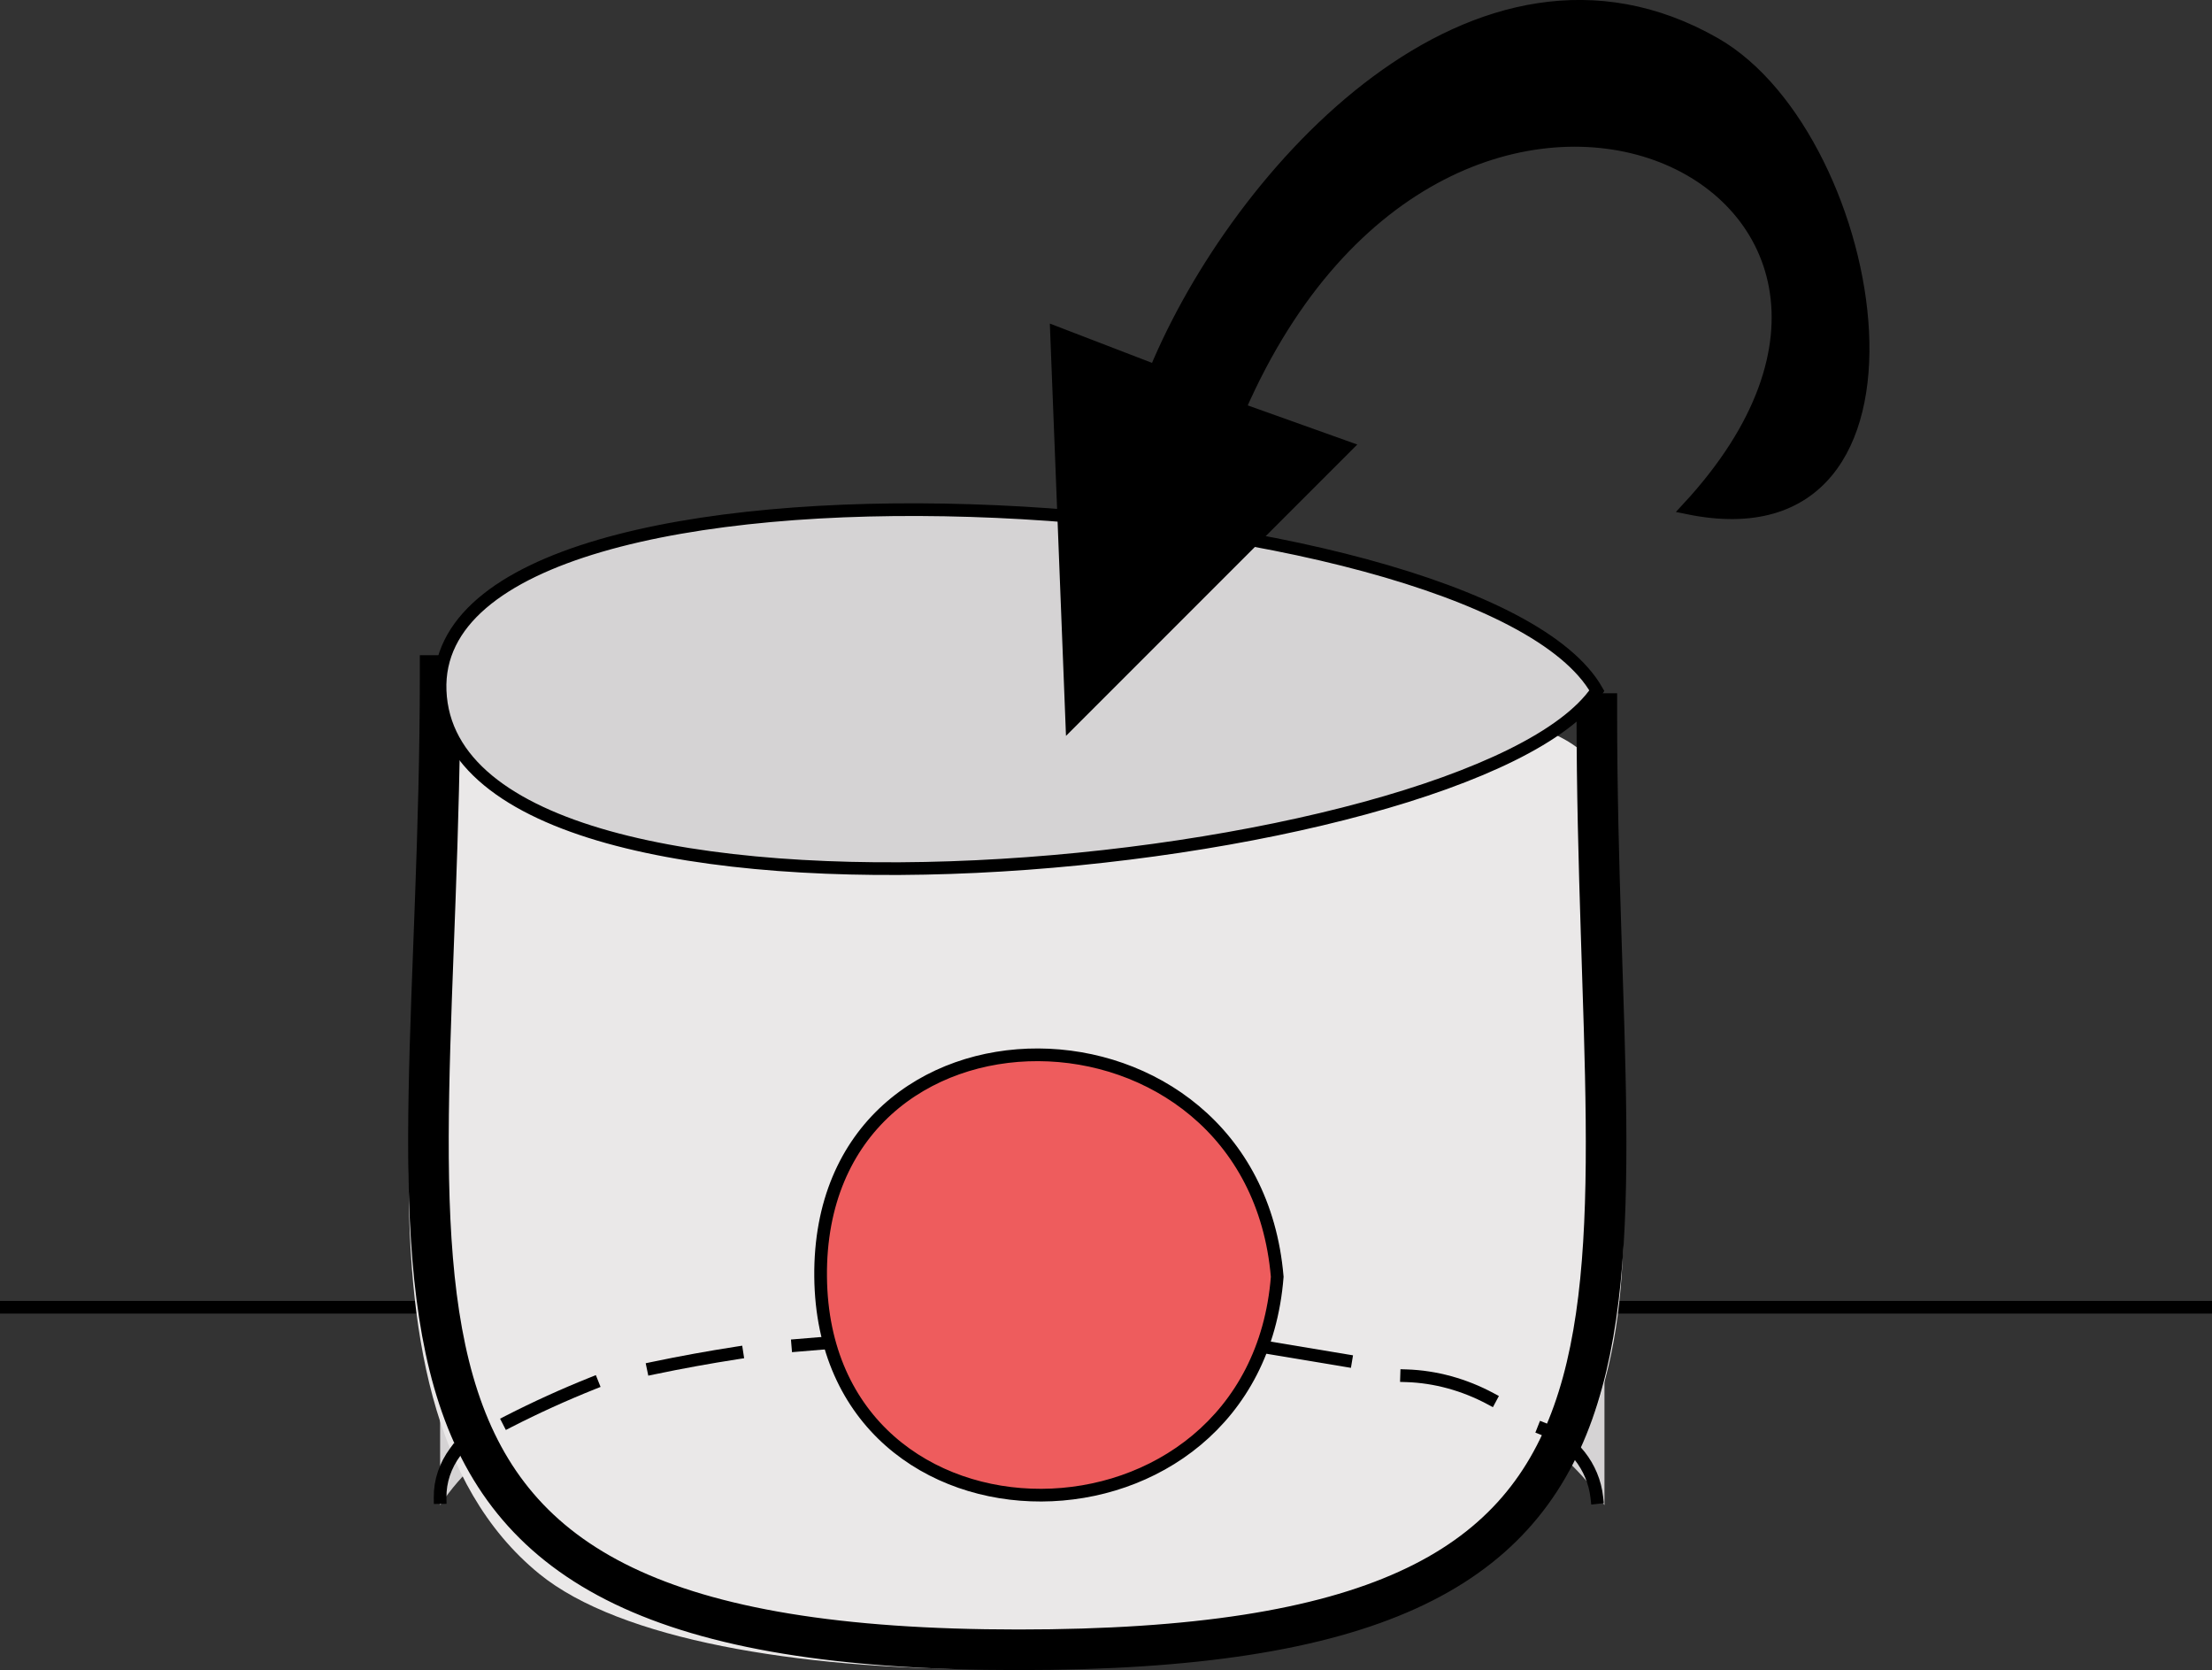 <svg xmlns="http://www.w3.org/2000/svg" xmlns:xlink="http://www.w3.org/1999/xlink" version="1.1" id="Layer_1" x="0px" y="0px" enable-background="new 0 0 822.05 841.89" xml:space="preserve" viewBox="300.75 338.46 218 164.56">
<rect x="300.75" y="338.46" width="218" height="164.56" fill="#333333" stroke="none"/>
<path fill-rule="evenodd" clip-rule="evenodd" fill="#FFFFFF" d="M301.375,467.265h216.75H301.375z"/>
<line fill="none" stroke="#000000" stroke-width="1.25" stroke-linecap="square" stroke-miterlimit="10" x1="301.375" y1="467.265" x2="518.125" y2="467.265"/>
<path fill-rule="evenodd" clip-rule="evenodd" fill="#D5D3D4" d="M403.375,423.765c-18.471,0.562-47.942-0.223-59.25-16.5  c0,26.5,0,53,0,79.5c16.649-25.296,98.733-25.25,114.75,0c0-25.25,0-50.5,0-75.75C444.371,422.473,421.431,424.387,403.375,423.765z  "/>
<path fill-rule="evenodd" clip-rule="evenodd" fill="#EAE8E8" d="M344.125,405.015c0,26.458-11.469,71.151,9.75,88.5  c16.002,13.084,70.53,11.234,87.75,2.25c28.879-15.068,16.5-49.423,16.5-80.398C458.125,400.975,362.149,405.608,344.125,405.015z"/>
<path fill="none" stroke="#000000" stroke-width="4" stroke-linecap="square" stroke-miterlimit="10" d="M344.125,405.015  c0,61.769-14.18,96,57,96c69.743,0,57-31.551,57-92.25"/>
<path fill="none" stroke="#000000" stroke-width="1.25" stroke-linecap="square" stroke-miterlimit="10" d="M458.125,486.015  c-0.338-3.075-2.425-5.634-5.25-6.75"/>
<path fill="none" stroke="#000000" stroke-width="1.25" stroke-linecap="square" stroke-miterlimit="10" d="M447.625,476.265  c-2.558-1.37-5.407-2.16-8.25-2.25"/>
<path fill="none" stroke="#000000" stroke-width="1.25" stroke-linecap="square" stroke-miterlimit="10" d="M433.375,472.515  c-3-0.5-6-1-9-1.5"/>
<path fill="none" stroke="#000000" stroke-width="1.25" stroke-linecap="square" stroke-miterlimit="10" d="M418.375,470.265  c-2.975-0.528-5.985-0.779-9-0.75"/>
<path fill="none" stroke="#000000" stroke-width="1.25" stroke-linecap="square" stroke-miterlimit="10" d="M403.375,469.515  c-3,0-6,0-9,0"/>
<line fill="none" stroke="#000000" stroke-width="1.25" stroke-linecap="square" stroke-miterlimit="10" x1="388.375" y1="470.265" x2="379.375" y2="471.015"/>
<path fill="none" stroke="#000000" stroke-width="1.25" stroke-linecap="square" stroke-miterlimit="10" d="M373.375,471.765  c-2.763,0.428-5.513,0.928-8.25,1.5"/>
<path fill="none" stroke="#000000" stroke-width="1.25" stroke-linecap="square" stroke-miterlimit="10" d="M359.125,474.765  c-2.808,1.123-5.559,2.373-8.25,3.75"/>
<path fill="none" stroke="#000000" stroke-width="1.25" stroke-linecap="square" stroke-miterlimit="10" d="M345.625,481.515  c-0.991,1.336-1.521,2.879-1.5,4.5"/>
<path fill-rule="evenodd" clip-rule="evenodd" fill="#EE5C5D" stroke="#000000" stroke-width="1.25" stroke-linecap="square" stroke-miterlimit="10" d="  M426.625,464.265c-2.248,28.523-44.72,28.849-45,0C381.34,434.897,424.159,435.303,426.625,464.265z"/>
<path fill-rule="evenodd" clip-rule="evenodd" fill="#D5D3D4" stroke="#000000" stroke-width="1.25" stroke-linecap="square" stroke-miterlimit="10" d="  M458.125,406.515c-12.291,18.017-112.873,28.194-114,0C343.042,379.434,446.63,386.271,458.125,406.515z"/>
<path fill-rule="evenodd" clip-rule="evenodd" stroke="#000000" stroke-width="1.25" stroke-linecap="square" stroke-miterlimit="10" d="  M414.627,375.015c8.114-19.595,31.656-45.659,55.123-32.25c16.363,9.351,23.373,51.066-2.625,45.75  c29.771-32.187-23.38-57.517-44.25-9.75c3.5,1.25,7,2.5,10.5,3.75c-9,9-18,18-27,27c-0.5-12.75-1-25.5-1.5-38.25  C408.125,372.515,411.376,373.765,414.627,375.015z"/>
</svg>
